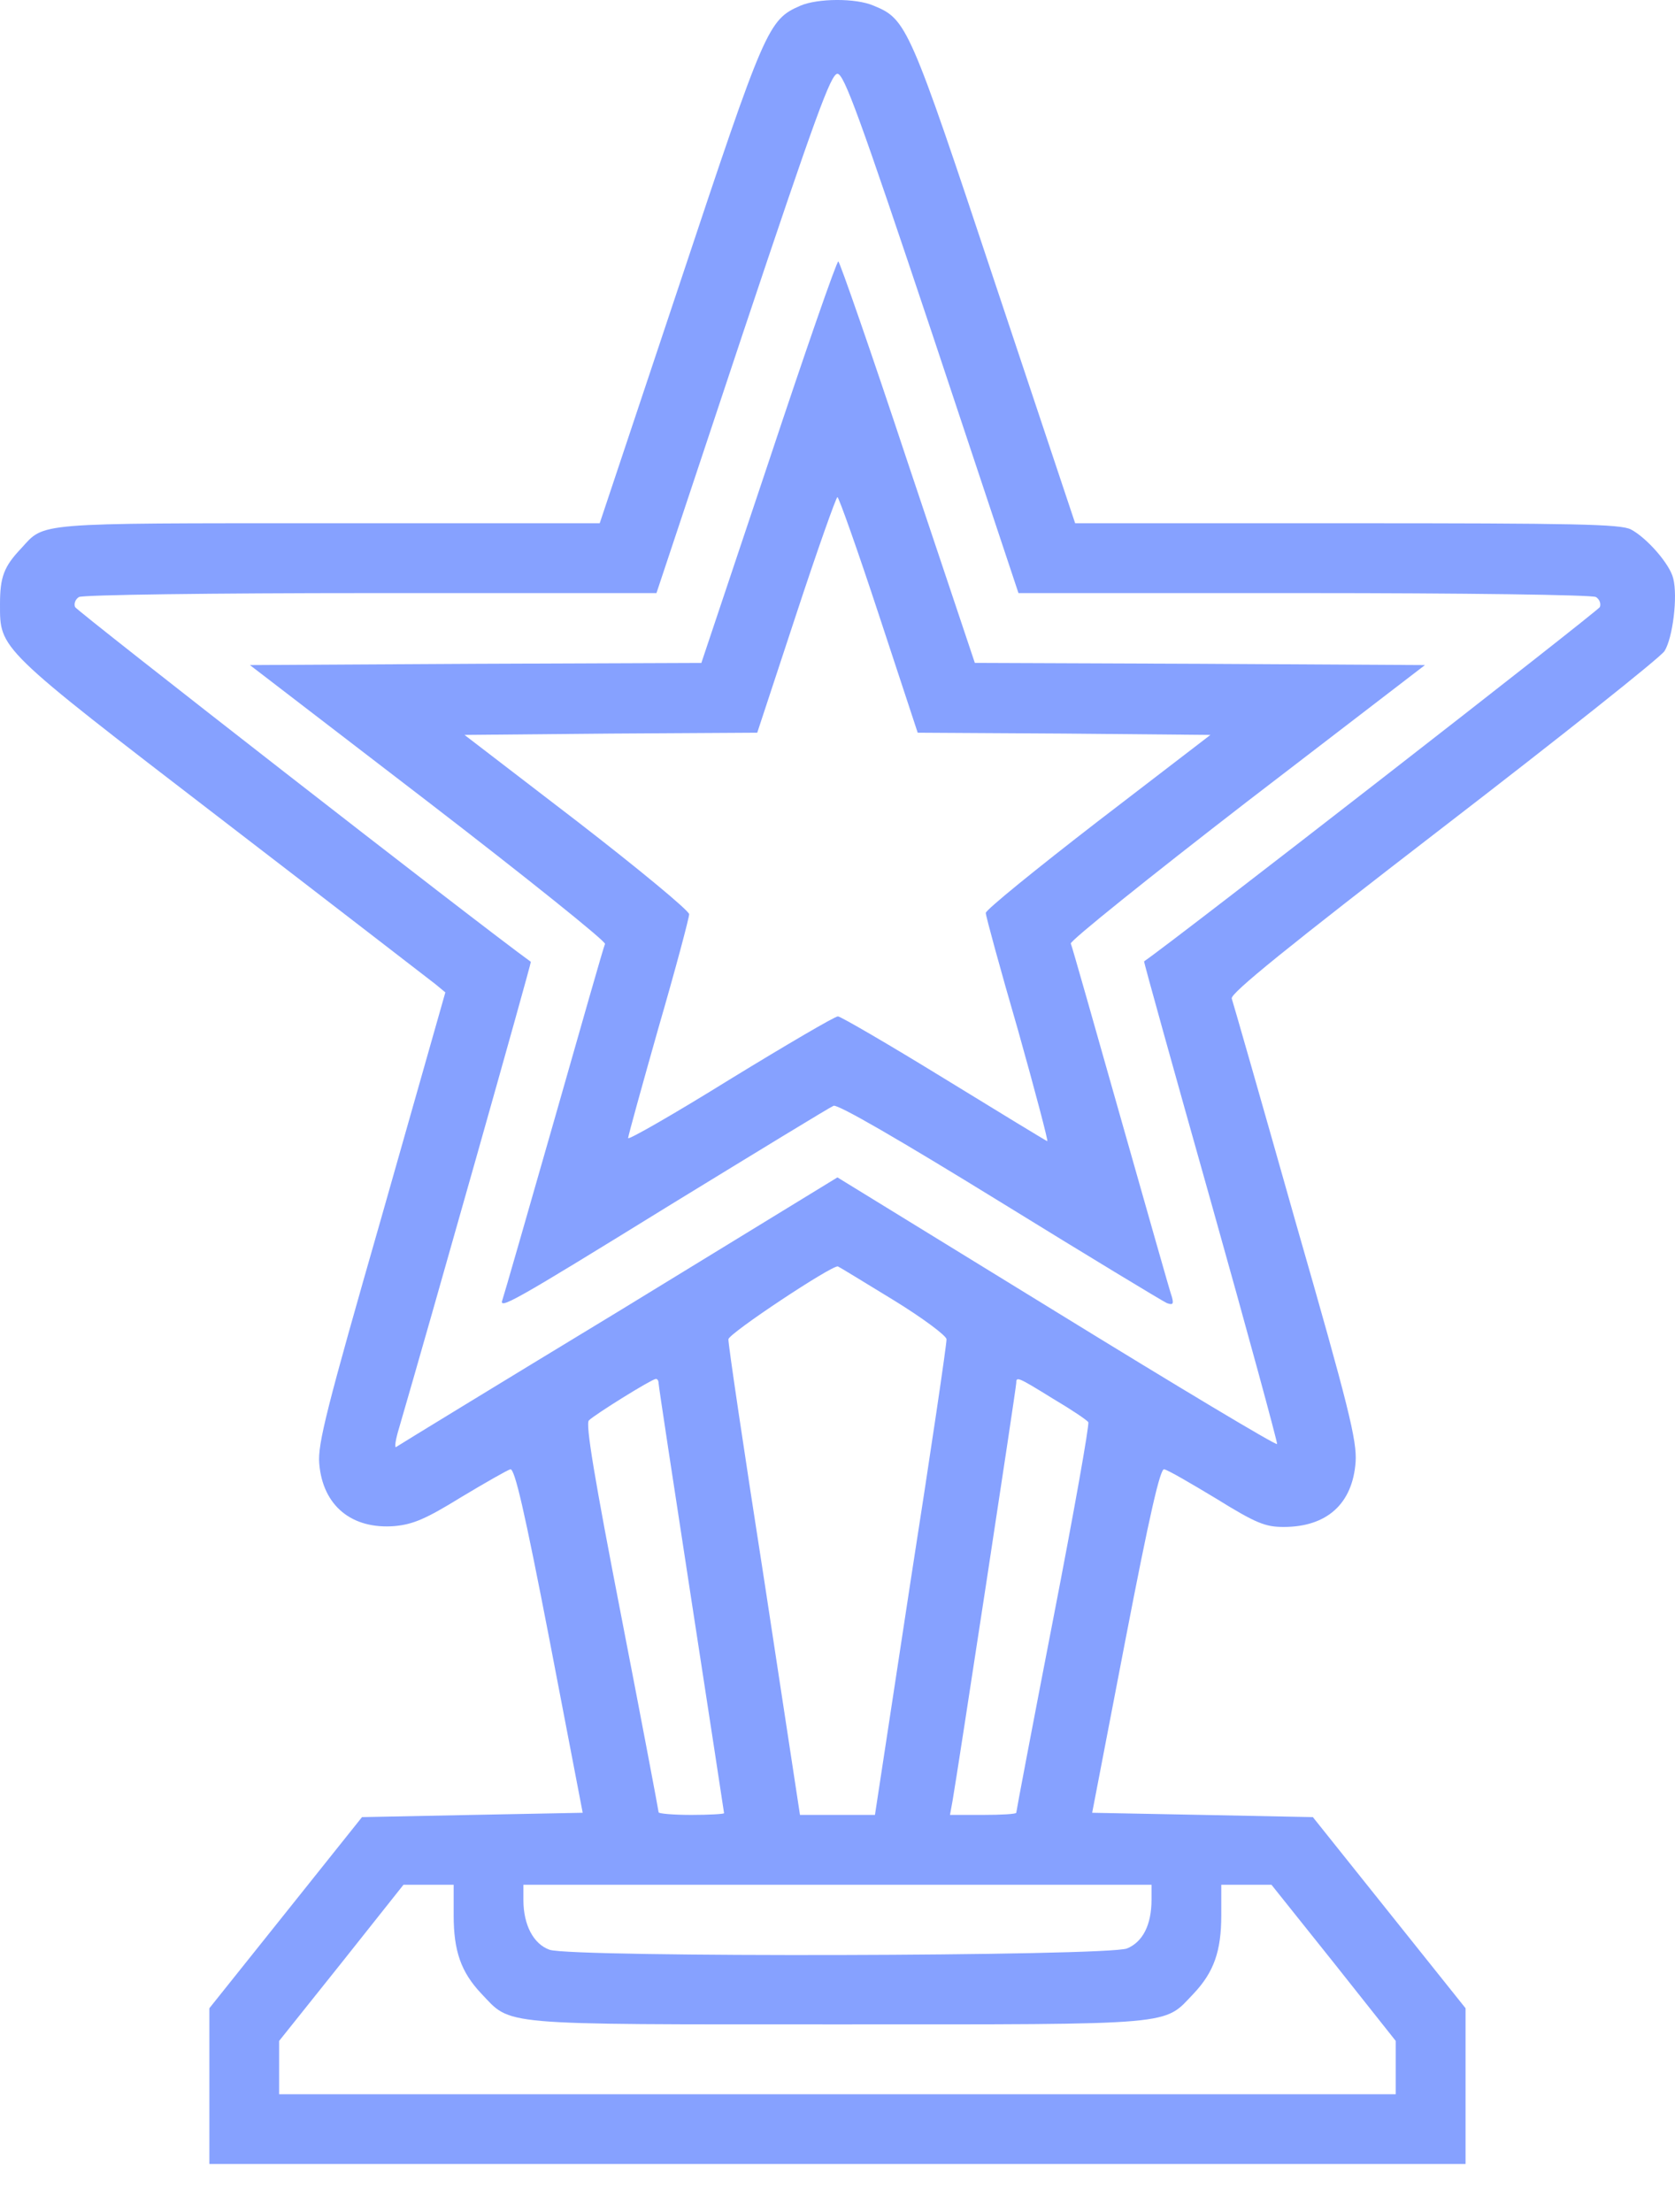 <svg width="25" height="33" viewBox="0 0 25 33" fill="none" xmlns="http://www.w3.org/2000/svg">
<path d="M11.946 0.085C11.464 0.294 11.419 0.404 10.149 4.219L8.951 7.806H4.896C0.488 7.806 0.671 7.793 0.319 8.178C0.059 8.451 3.20385e-05 8.607 3.20385e-05 9.011C3.20385e-05 9.688 -0.046 9.649 3.301 12.22C4.98 13.509 6.412 14.616 6.497 14.681L6.647 14.805L5.696 18.151C4.876 21.009 4.739 21.543 4.765 21.836C4.817 22.461 5.247 22.819 5.892 22.767C6.165 22.741 6.354 22.662 6.881 22.337C7.239 22.122 7.571 21.933 7.617 21.92C7.682 21.907 7.825 22.519 8.203 24.472L8.697 27.044L7.05 27.076L5.403 27.109L4.264 28.535L3.125 29.96V31.119V32.284H12.499H21.874V31.119V29.96L20.735 28.535L19.595 27.109L17.948 27.076L16.301 27.044L16.796 24.472C17.161 22.578 17.317 21.907 17.375 21.92C17.427 21.927 17.773 22.129 18.15 22.356C18.749 22.727 18.886 22.78 19.159 22.78C19.804 22.78 20.188 22.435 20.233 21.81C20.253 21.491 20.136 21.009 19.335 18.223C18.834 16.452 18.404 14.954 18.384 14.896C18.365 14.818 19.211 14.134 21.535 12.344C23.287 10.996 24.777 9.812 24.843 9.714C24.966 9.519 25.044 8.9 24.973 8.627C24.921 8.412 24.576 8.021 24.341 7.898C24.185 7.819 23.514 7.806 20.103 7.806H16.047L14.85 4.219C13.573 0.378 13.534 0.287 13.04 0.085C12.773 -0.032 12.2 -0.025 11.946 0.085ZM13.912 4.975L15.201 8.848H19.465C21.822 8.848 23.768 8.874 23.82 8.907C23.872 8.939 23.898 9.004 23.879 9.056C23.853 9.115 17.551 14.017 17.076 14.342C17.069 14.349 17.519 15.963 18.072 17.923C18.625 19.889 19.068 21.517 19.061 21.543C19.049 21.569 17.571 20.683 15.774 19.577L12.499 17.565L9.231 19.564C7.428 20.657 5.937 21.569 5.911 21.588C5.885 21.601 5.905 21.471 5.957 21.302C6.393 19.811 7.936 14.356 7.923 14.349C7.155 13.796 1.146 9.115 1.12 9.056C1.1 9.004 1.126 8.939 1.178 8.907C1.23 8.874 3.177 8.848 5.534 8.848H9.798L11.087 4.975C12.174 1.726 12.402 1.101 12.499 1.101C12.597 1.101 12.825 1.726 13.912 4.975ZM13.333 19.394C13.769 19.661 14.127 19.928 14.127 19.98C14.133 20.032 13.893 21.653 13.593 23.574L13.059 27.076H12.499H11.94L11.406 23.574C11.106 21.653 10.865 20.032 10.872 19.98C10.872 19.896 12.415 18.873 12.506 18.893C12.525 18.9 12.896 19.127 13.333 19.394ZM9.83 20.638C9.83 20.677 10.052 22.129 10.319 23.867C10.585 25.599 10.807 27.037 10.807 27.05C10.807 27.063 10.585 27.076 10.319 27.076C10.052 27.076 9.83 27.057 9.83 27.037C9.83 27.018 9.583 25.709 9.277 24.134C8.873 22.057 8.737 21.243 8.789 21.191C8.88 21.1 9.72 20.579 9.785 20.573C9.811 20.566 9.83 20.599 9.83 20.638ZM15.715 20.866C15.989 21.028 16.223 21.185 16.243 21.217C16.262 21.25 16.028 22.565 15.722 24.14C15.416 25.716 15.168 27.024 15.168 27.044C15.168 27.063 14.947 27.076 14.674 27.076H14.179L14.218 26.861C14.283 26.497 15.168 20.703 15.168 20.631C15.168 20.534 15.188 20.54 15.715 20.866ZM6.771 28.574C6.771 29.107 6.881 29.42 7.181 29.739C7.643 30.221 7.369 30.201 12.499 30.201C17.629 30.201 17.356 30.221 17.818 29.739C18.118 29.42 18.228 29.107 18.228 28.574V28.118H18.606H18.977L19.908 29.283L20.832 30.448V30.846V31.243H12.499H4.166V30.846V30.448L5.097 29.283L6.022 28.118H6.399H6.771V28.574ZM17.187 28.339C17.187 28.717 17.056 28.971 16.822 29.068C16.536 29.186 8.548 29.205 8.203 29.088C7.962 29.003 7.812 28.717 7.812 28.346V28.118H12.499H17.187V28.339Z" fill="#86A1FF"/>
<path d="M11.471 6.895L10.468 9.89L7.103 9.903L3.73 9.922L6.393 11.966C7.858 13.093 9.043 14.043 9.03 14.082C9.01 14.121 8.671 15.312 8.268 16.725C7.864 18.138 7.519 19.336 7.5 19.388C7.441 19.544 7.61 19.453 10.026 17.962C11.302 17.181 12.389 16.517 12.441 16.497C12.506 16.471 13.437 17.012 14.928 17.93C16.236 18.737 17.356 19.414 17.415 19.44C17.506 19.473 17.519 19.453 17.493 19.355C17.467 19.29 17.128 18.086 16.731 16.693C16.334 15.293 16.002 14.121 15.982 14.076C15.969 14.037 17.154 13.086 18.612 11.96L21.268 9.922L17.909 9.903L14.55 9.89L13.547 6.895C13.001 5.248 12.532 3.9 12.512 3.9C12.486 3.9 12.018 5.248 11.471 6.895ZM13.118 9.174L13.697 10.931L15.885 10.944L18.066 10.964L16.386 12.253C15.468 12.962 14.713 13.574 14.713 13.62C14.713 13.665 14.928 14.453 15.195 15.371C15.455 16.296 15.65 17.038 15.631 17.025C15.611 17.018 14.915 16.595 14.088 16.087C13.261 15.579 12.545 15.163 12.506 15.163C12.46 15.163 11.738 15.586 10.898 16.1C10.058 16.621 9.375 17.012 9.375 16.979C9.375 16.947 9.583 16.198 9.83 15.326C10.084 14.453 10.286 13.691 10.286 13.639C10.286 13.587 9.531 12.962 8.613 12.253L6.933 10.964L9.114 10.944L11.302 10.931L11.881 9.174C12.2 8.204 12.48 7.416 12.499 7.416C12.519 7.416 12.799 8.204 13.118 9.174Z" fill="#86A1FF"/>
</svg>

